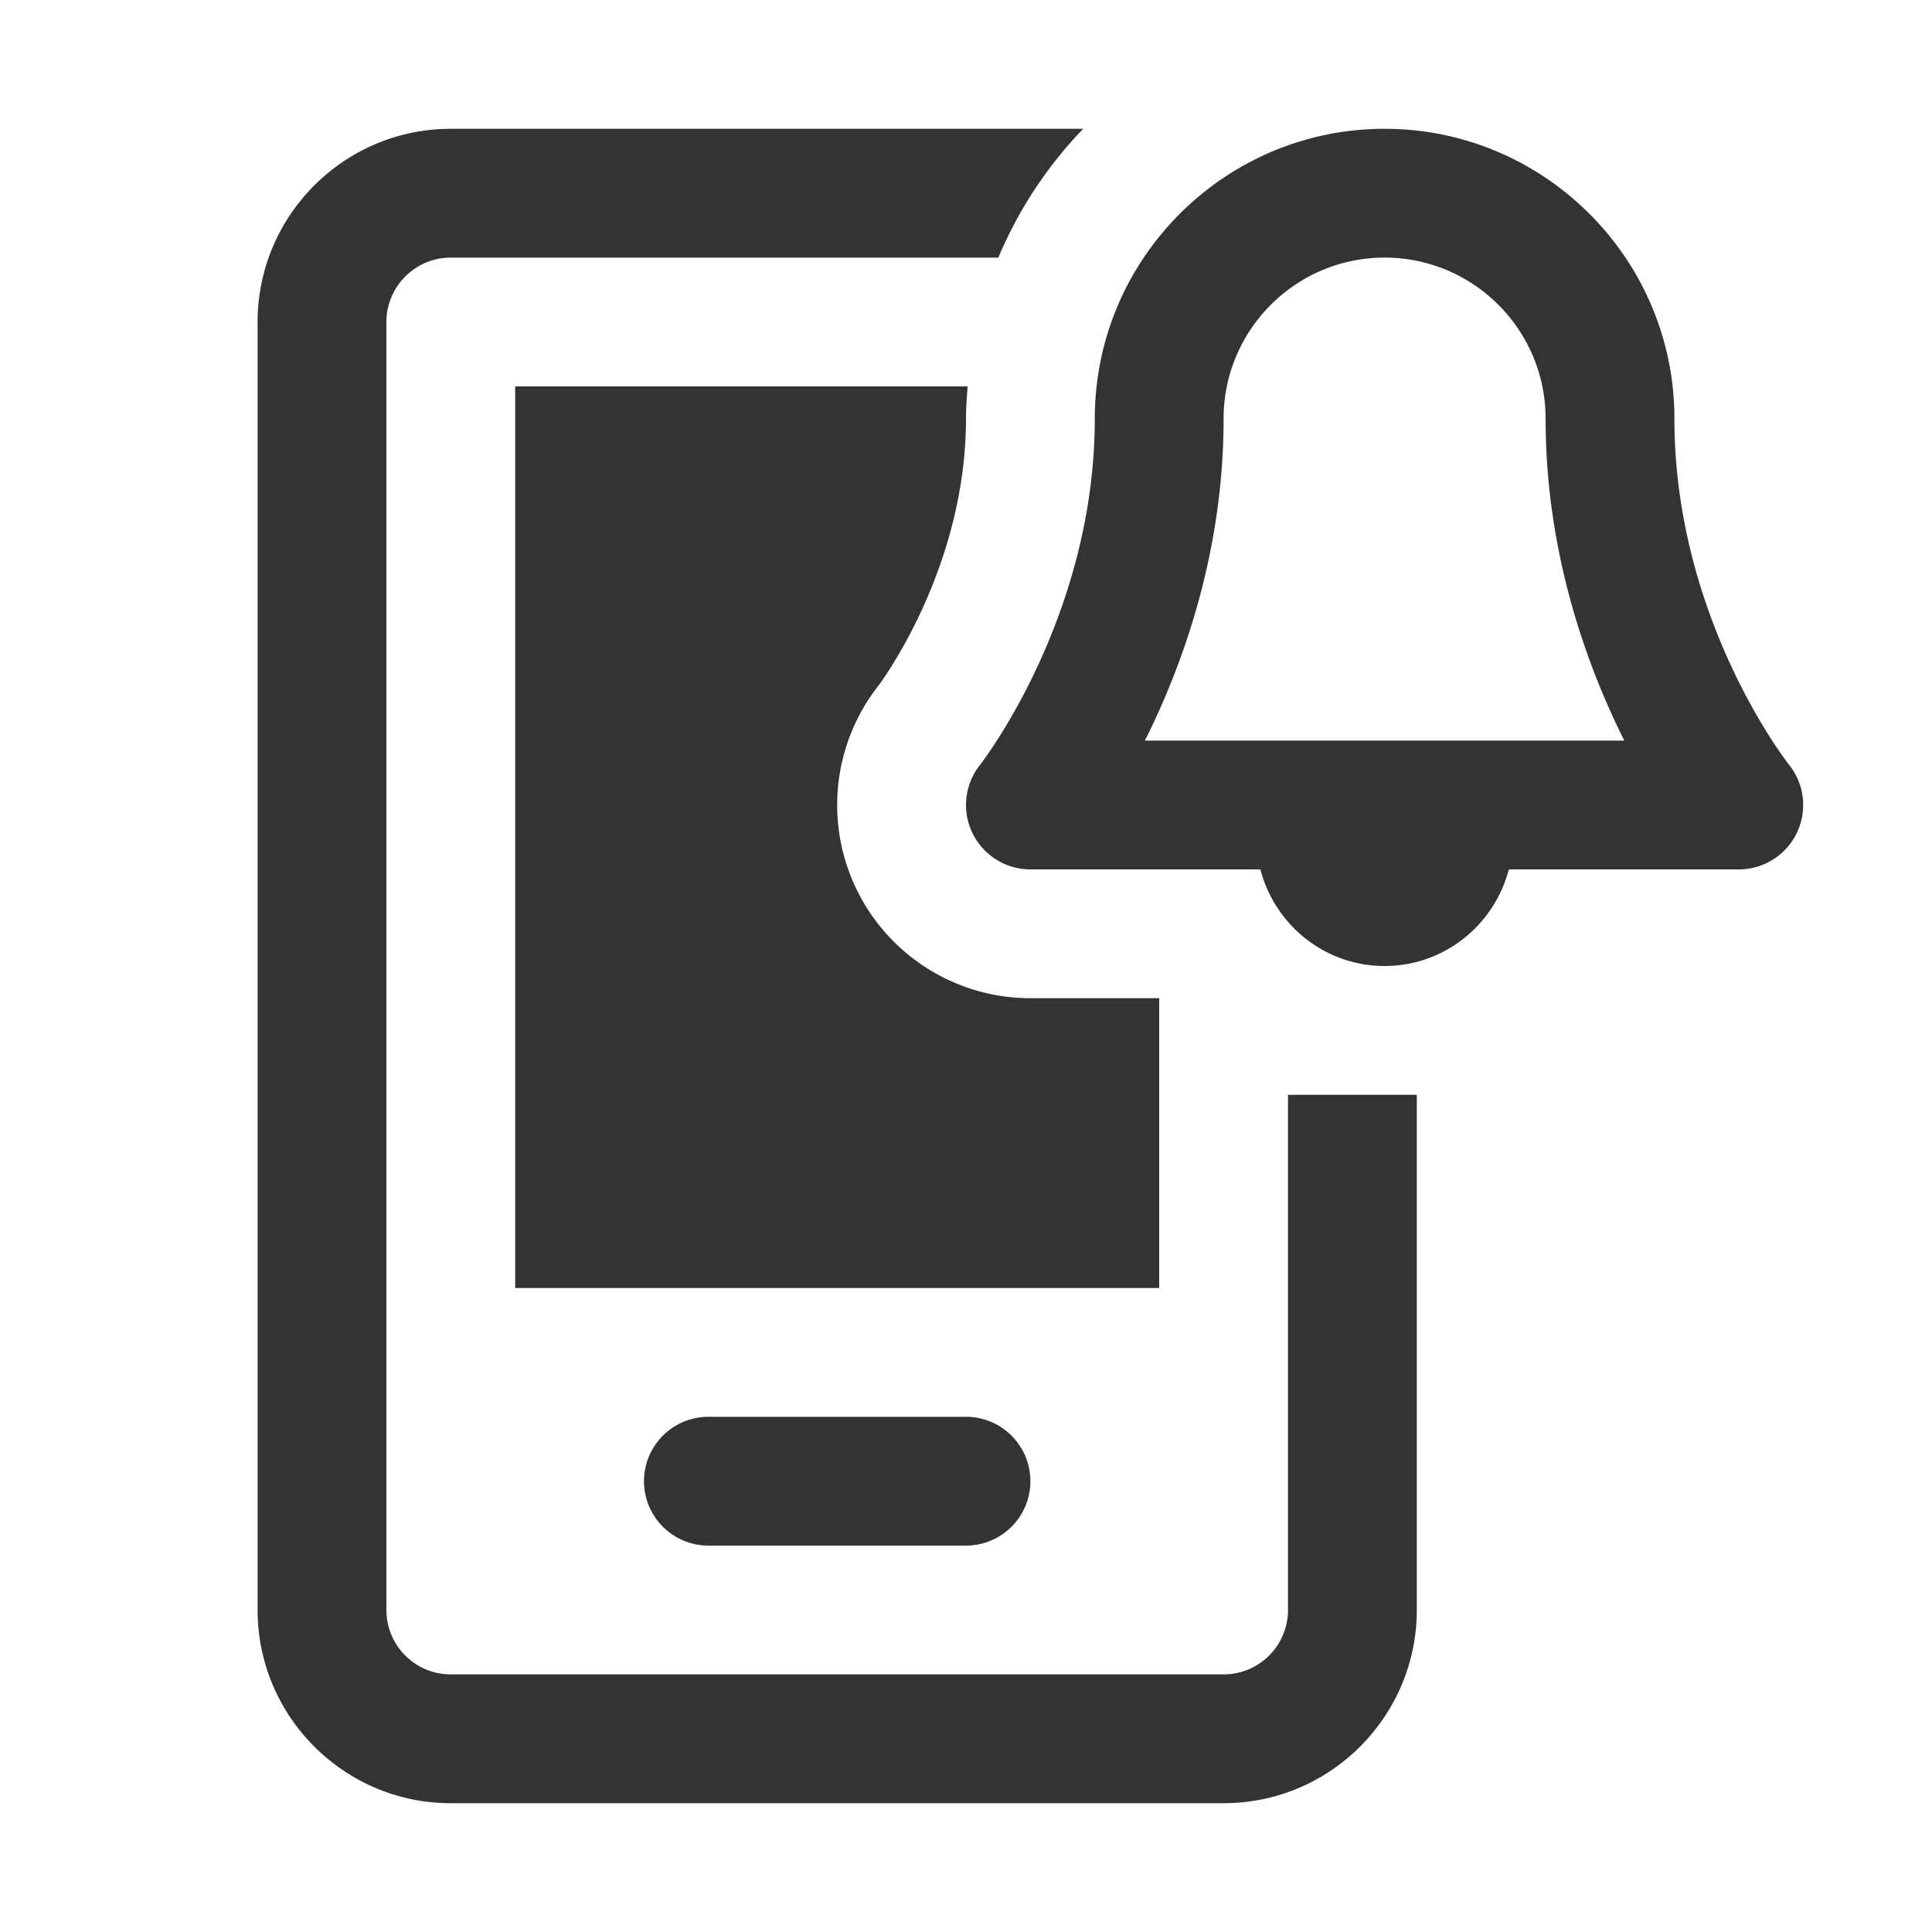 <svg xmlns="http://www.w3.org/2000/svg" viewBox="0 0 30 30"><style>.st2{fill:#333}</style><g id="Layer_1"><path class="st2" d="M11 22a1 1 0 1 0 0 2h4a1 1 0 1 0 0-2h-4zM15 6.5c0-.169.013-.334.025-.5H8v14h10v-4.5h-2a3 3 0 0 1-2.359-4.854C13.701 10.566 15 8.804 15 6.5z"/><path class="st2" d="M20 25a1 1 0 0 1-1 1H7a1 1 0 0 1-1-1V5c0-.551.449-1 1-1h8.502a6.516 6.516 0 0 1 1.318-2H7C5.346 2 4 3.346 4 5v20c0 1.654 1.346 3 3 3h12c1.654 0 3-1.346 3-3v-8h-2v8z"/><path class="st2" d="M27.781 11.876C27.763 11.853 26 9.613 26 6.5 26 4.019 23.981 2 21.5 2S17 4.019 17 6.5c0 3.06-1.736 5.318-1.782 5.377A1 1 0 0 0 16 13.5h3.571c.224.86 1 1.5 1.929 1.5s1.705-.64 1.929-1.5H27a1 1 0 0 0 .781-1.624zM17.778 11.5c.59-1.179 1.222-2.926 1.222-5C19 5.122 20.121 4 21.5 4S24 5.122 24 6.5c0 2.074.632 3.821 1.222 5h-7.444z"/></g></svg>
